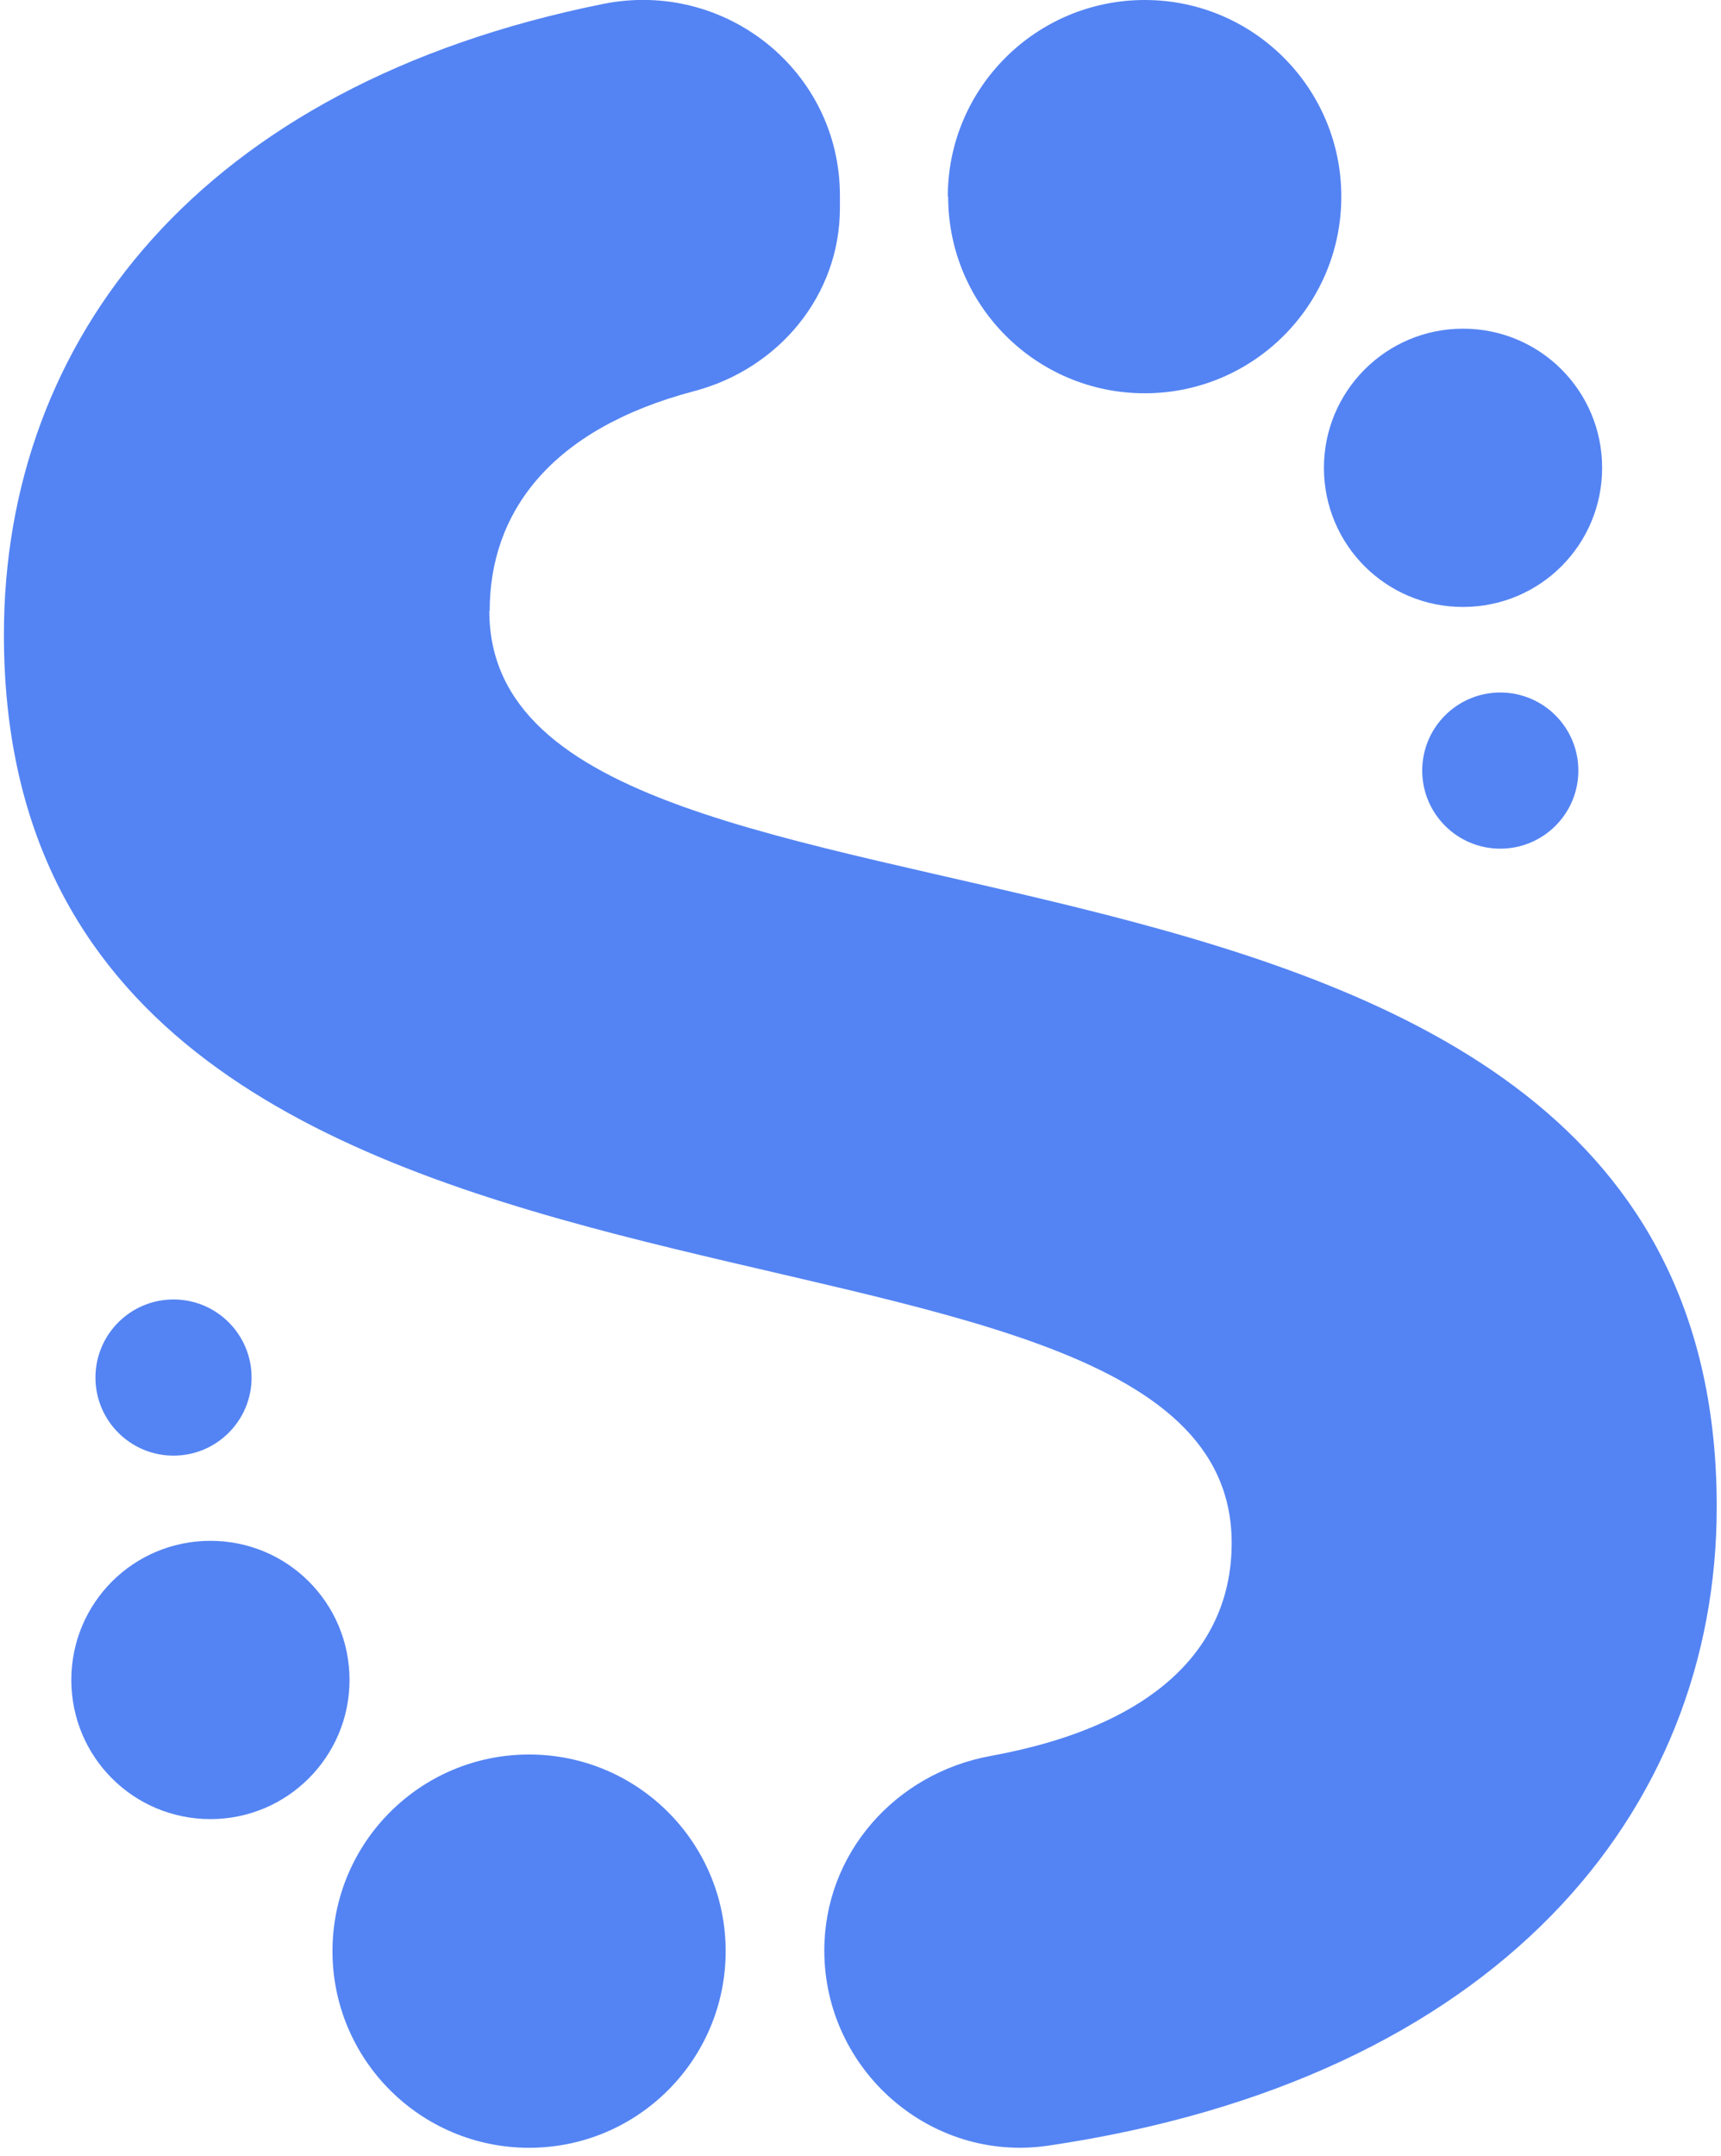<svg width="194" height="243" viewBox="0 0 194 243" fill="none" xmlns="http://www.w3.org/2000/svg">
<g clip-path="url(#clip0_1_19)">
<path d="M55.2 68.84C55.2 57.92 61.88 48.4 78.24 44.08C87.8 41.56 94.68 33.28 94.68 23.44V22.04C94.68 8 81.76 -2.32 68 0.44C22.48 9.6 0.44 38.28 0.44 71.52C0.44 159.92 138.84 129.32 138.84 173.88C138.84 185.24 130.76 194.4 111.68 197.88C100.92 199.84 92.92 208.88 92.92 219.8C92.92 233.24 104.84 243.76 118.16 241.8C168.84 234.32 193.52 204.2 193.52 169.8C193.52 82.44 55.16 112.68 55.16 68.84H55.2Z" fill="#5484F3"/>
<path d="M39.4 189.32C39.4 197.96 32.4 205 23.72 205C15.04 205 8.04 198 8.04 189.32C8.04 180.64 15.04 173.64 23.72 173.64C32.4 173.64 39.4 180.64 39.4 189.32Z" fill="#5484F3"/>
<path d="M19.56 164.04C24.42 164.04 28.36 160.1 28.36 155.24C28.36 150.38 24.42 146.44 19.56 146.44C14.7 146.44 10.76 150.38 10.76 155.24C10.76 160.1 14.7 164.04 19.56 164.04Z" fill="#5484F3"/>
<path d="M81.8 219.88C81.8 232.12 71.88 242.04 59.64 242.04C47.4 242.04 37.48 232.12 37.48 219.88C37.48 207.64 47.4 197.72 59.64 197.72C71.88 197.72 81.8 207.64 81.8 219.88Z" fill="#5484F3"/>
<path d="M149.24 52.72C149.24 44.08 156.24 37.04 164.92 37.04C173.6 37.04 180.6 44.04 180.6 52.72C180.6 61.4 173.6 68.4 164.92 68.4C156.24 68.4 149.24 61.4 149.24 52.72Z" fill="#5484F3"/>
<path d="M169.12 95.64C173.98 95.64 177.92 91.7 177.92 86.84C177.92 81.98 173.98 78.04 169.12 78.04C164.26 78.04 160.32 81.98 160.32 86.84C160.32 91.7 164.26 95.64 169.12 95.64Z" fill="#5484F3"/>
<path d="M106.84 22.16C106.84 9.92 116.8 0 129.04 0C141.28 0 151.2 9.92 151.2 22.16C151.2 34.4 141.28 44.32 129.04 44.32C116.8 44.32 106.88 34.4 106.88 22.16H106.84Z" fill="#5484F3"/>
</g>
<defs>
<clipPath id="clip0_1_19">
<rect width="193.12" height="242.04" fill="white" transform="translate(0.44)"/>
</clipPath>
</defs>
</svg>
